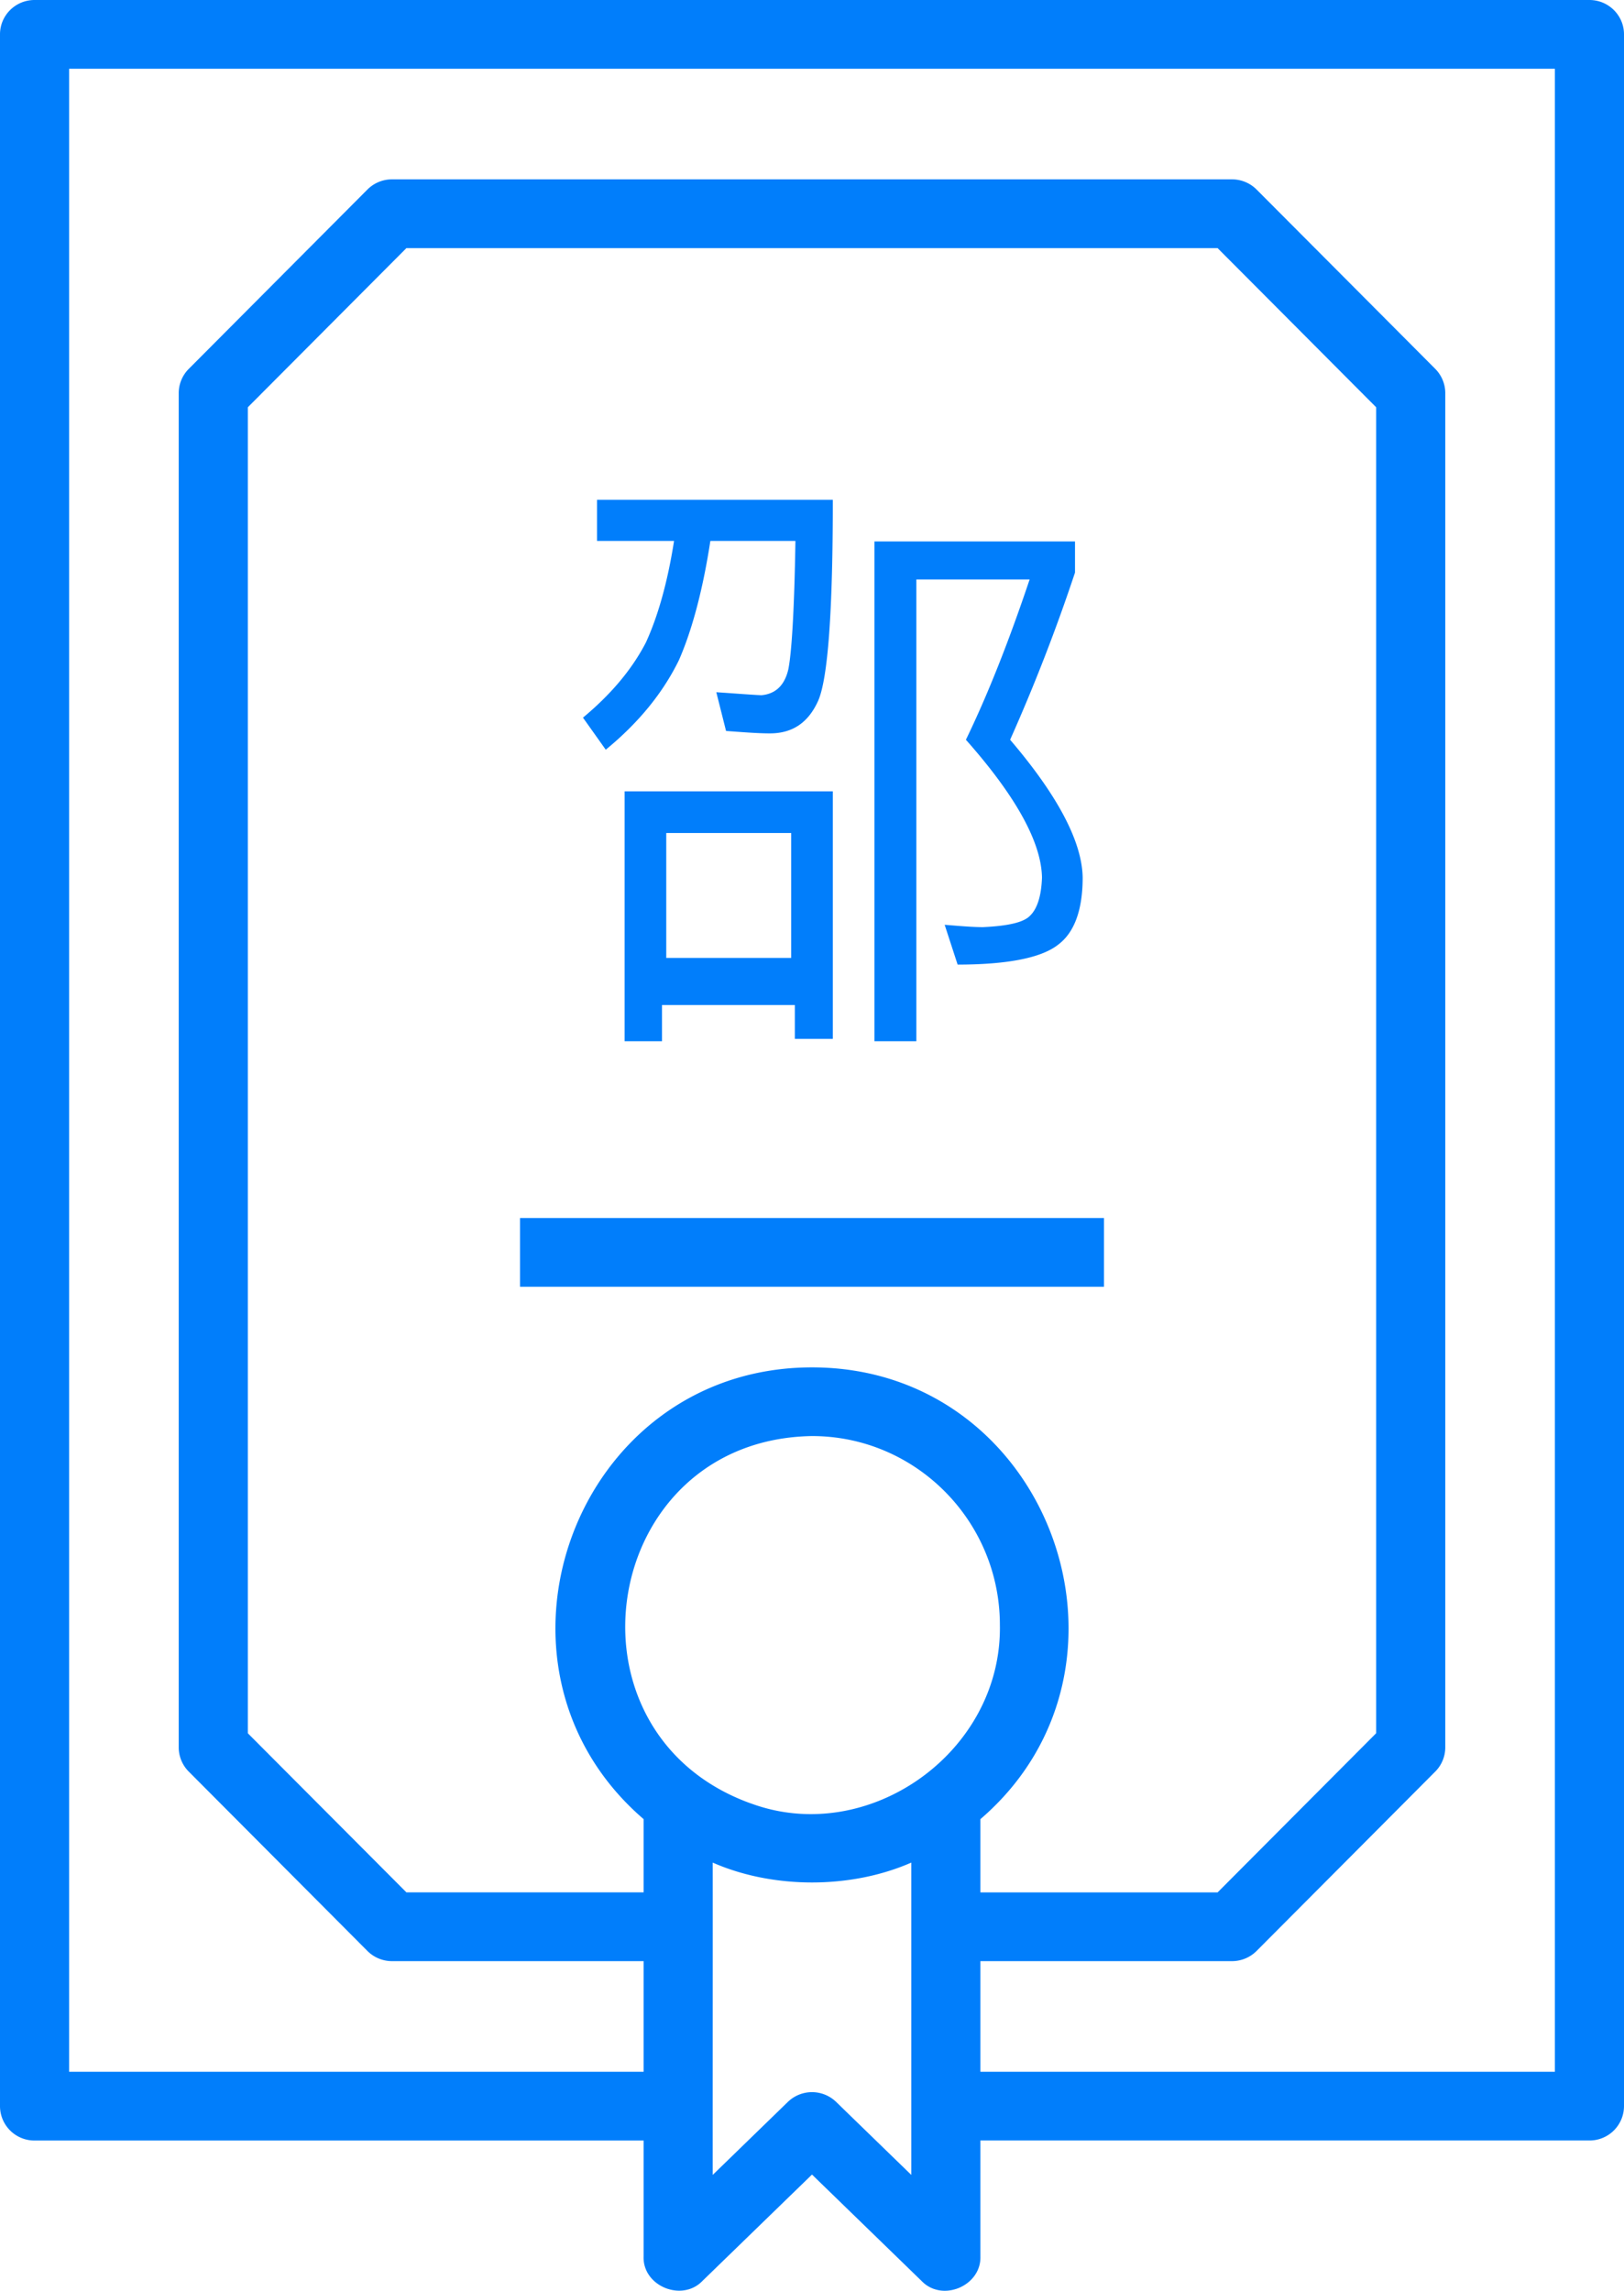 <svg width="39" height="55" viewBox="0 0 39 55" xmlns="http://www.w3.org/2000/svg">
    <path d="M12.488 30.894h14.024v-1.65H12.488v1.65zM39 .825v49.742a.827.827 0 0 1-.83.825H23.544v2.785c.022.704-.913 1.105-1.41.59L19.5 52.21l-2.634 2.557c-.492.508-1.435.12-1.41-.59v-2.784H.83a.827.827 0 0 1-.83-.825V.825C0 .369.371 0 .83 0h37.34c.459 0 .83.37.83.825zM18.03 43.298c2.83 1.047 6.037-1.232 5.982-4.283 0-2.501-2.024-4.536-4.512-4.536-5.094.082-6.209 7.114-1.47 8.82zm5.514 2.138h5.696l3.808-3.822V9.778L29.24 5.957H9.76L5.952 9.778v31.837l3.808 3.82h5.696v-1.759C11.19 40.007 13.792 32.832 19.5 32.83c5.708 0 8.309 7.183 4.044 10.847v1.76zm-1.66 5.131V44.72c-1.45.636-3.318.636-4.768 0 .003 1.877-.002 5.599 0 7.498l1.804-1.752a.834.834 0 0 1 1.16 0l1.804 1.752v-1.65zM37.34 1.65H1.66v48.092h13.796v-2.656H9.414a.834.834 0 0 1-.59-.244l-4.292-4.308a.823.823 0 0 1-.24-.58V9.438c0-.218.087-.426.24-.58L8.824 4.55a.834.834 0 0 1 .59-.244h20.172c.221 0 .434.088.59.244l4.292 4.307c.153.155.24.363.24.581v32.516a.824.824 0 0 1-.24.58l-4.292 4.308a.834.834 0 0 1-.59.244h-6.042v2.656H37.34V1.65zM21 13v12h1.006V13.913h2.72c-.497 1.481-1.006 2.769-1.53 3.848 1.203 1.357 1.812 2.464 1.827 3.308-.015.443-.114.748-.284.914-.155.166-.538.249-1.133.277-.255 0-.566-.028-.92-.056l.311.955c1.218 0 2.026-.166 2.422-.484.383-.29.581-.83.581-1.606-.014-.858-.595-1.965-1.742-3.308a43.769 43.769 0 0 0 1.558-4.014V13H21zm-1 6h-5v6h.898v-.87h3.19v.812H20V19zm-4 4v-3h3v3h-3zm.187-10.012c-.157 1.002-.39 1.816-.677 2.44-.339.654-.846 1.25-1.51 1.802l.547.77c.78-.64 1.366-1.351 1.757-2.15.312-.712.572-1.67.755-2.862h2.043c-.026 1.656-.091 2.688-.17 3.08-.09.392-.312.595-.65.624-.286-.014-.638-.043-1.08-.072l.234.93c.403.029.755.058 1.054.058.547 0 .924-.262 1.159-.785.234-.537.351-2.15.351-4.823h-5.662v.988h1.849z" fill="#017EFB" fill-rule="nonzero"/>
</svg>
